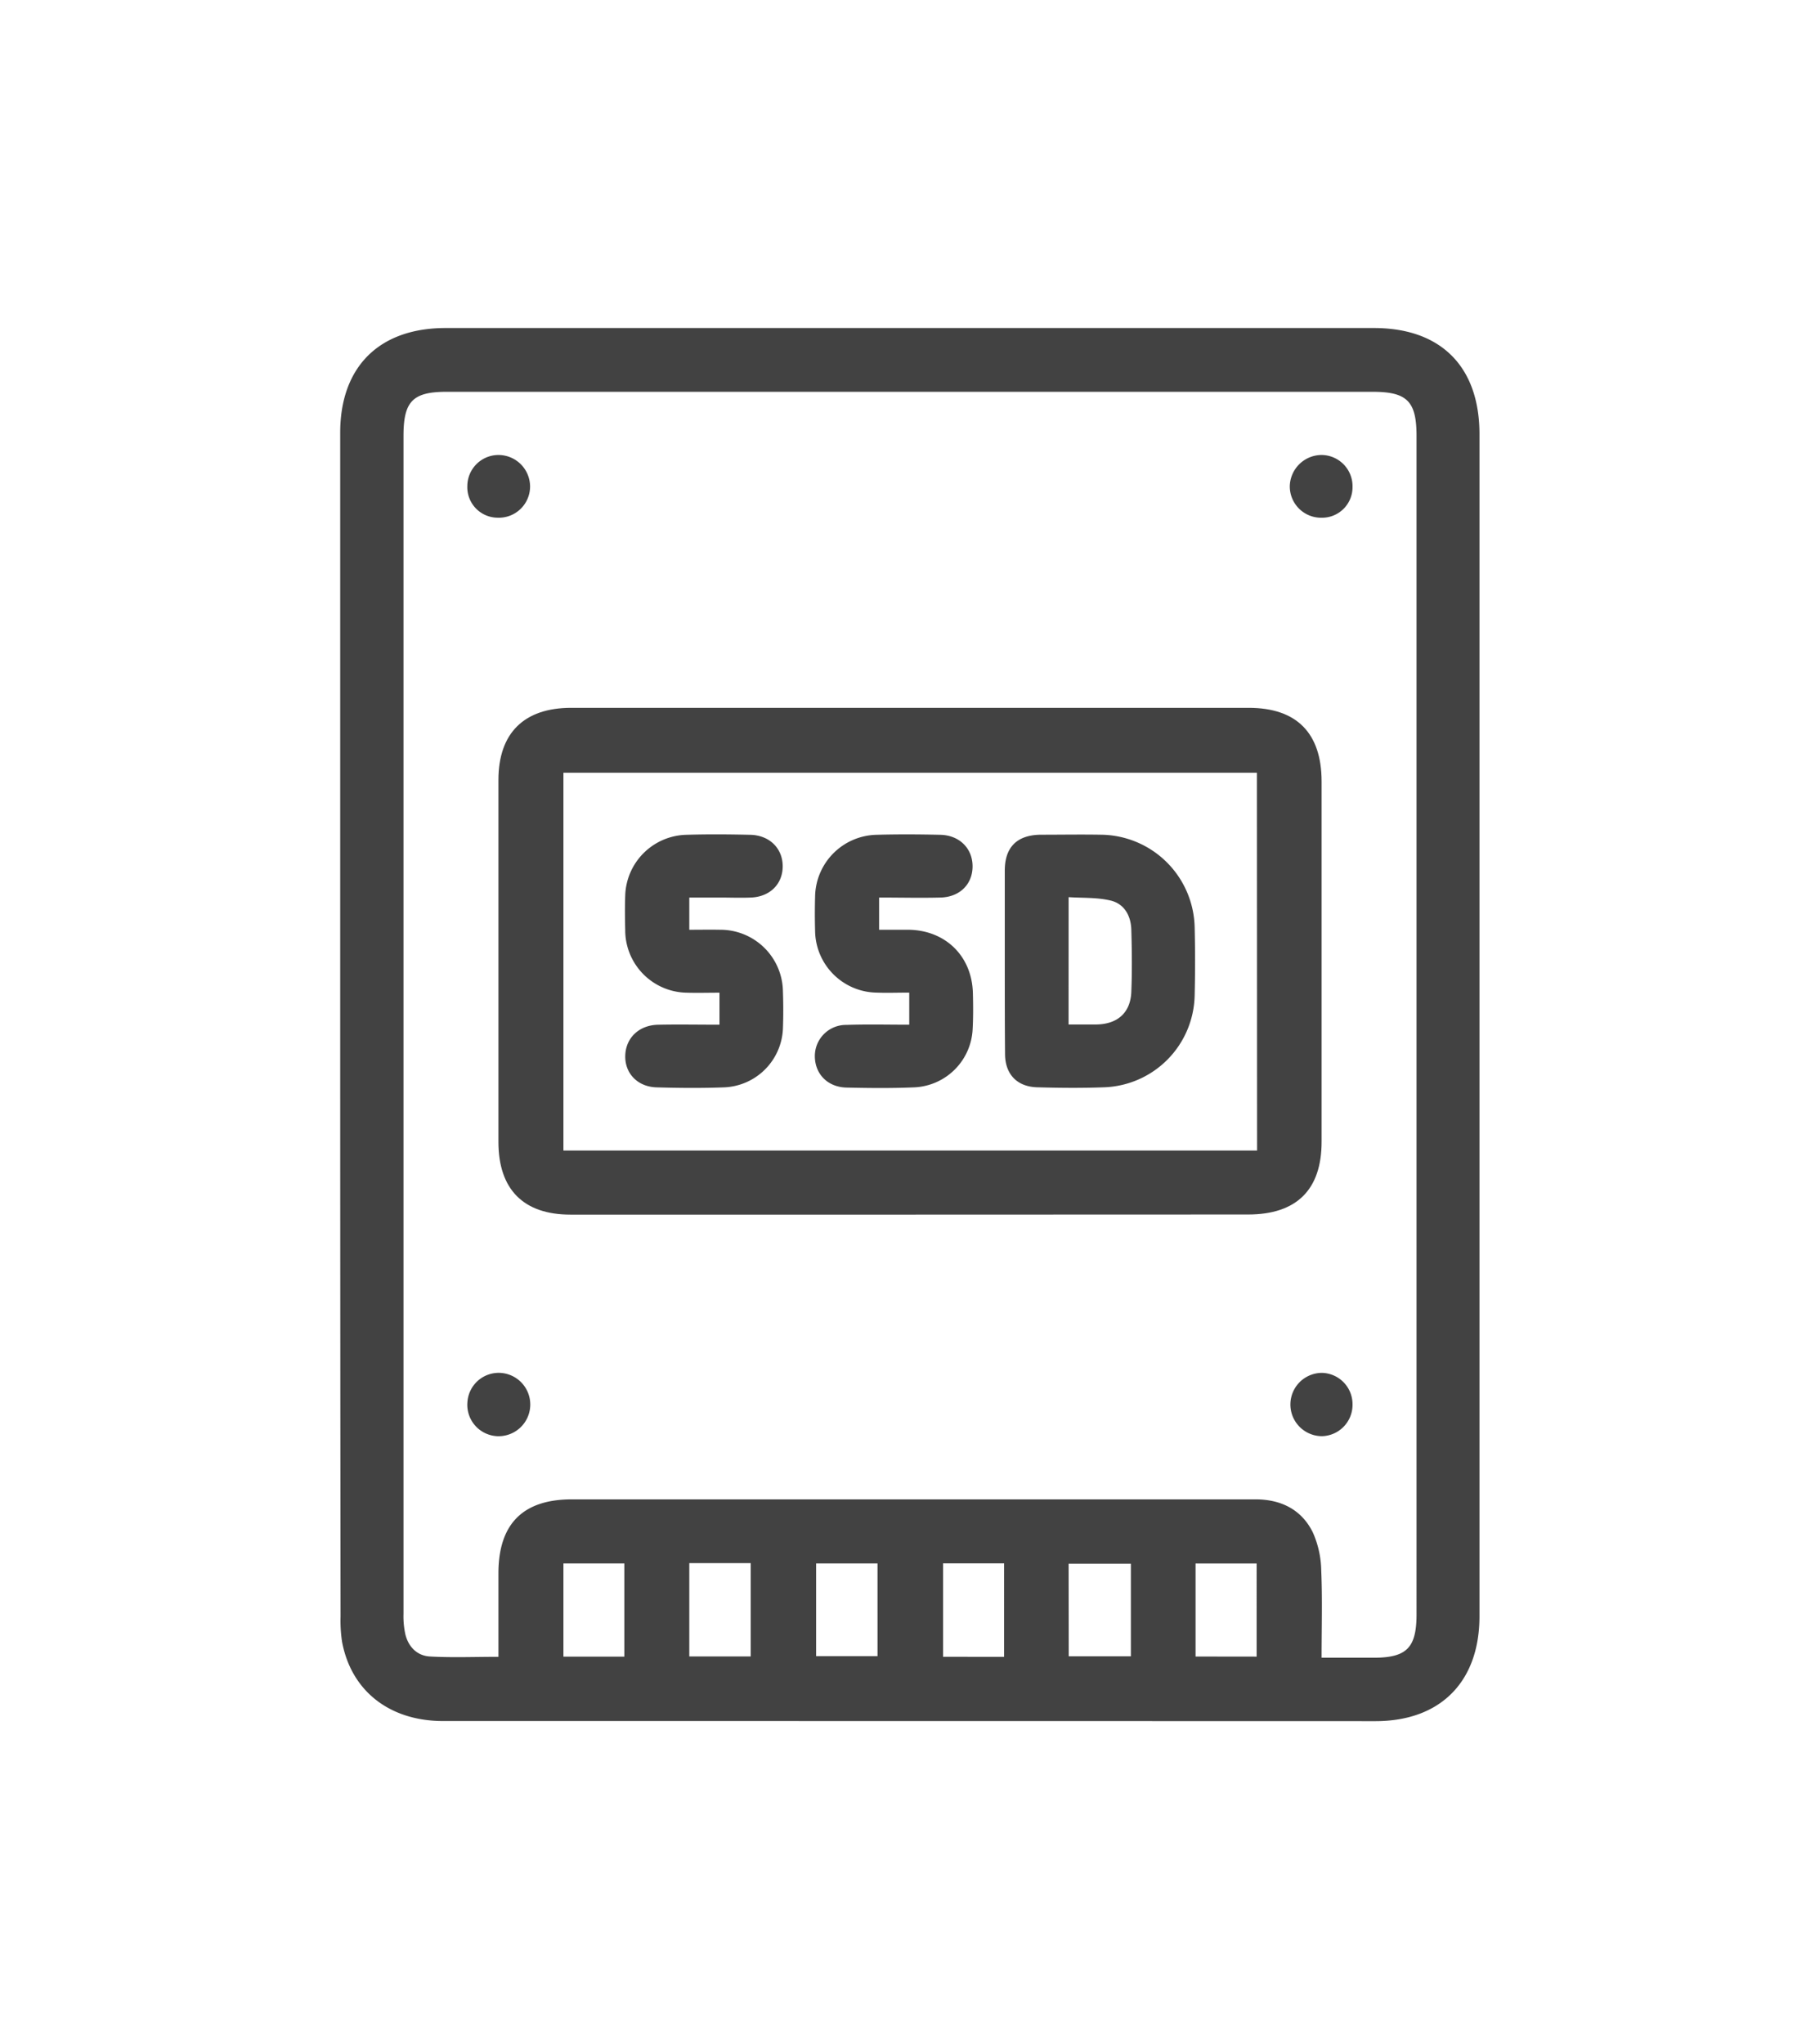 <svg id="ssd" xmlns="http://www.w3.org/2000/svg" viewBox="0 0 458.82 516.71"><defs><style>.cls-1{fill:#424242;}</style></defs><title>ssd</title><path class="cls-1" d="M86,259V109.39c0-16.67,9.85-26.48,26.63-26.48h234.7c16.95,0,26.67,9.79,26.67,26.82V408.54c0,16.52-9.85,26.48-26.26,26.49Q229.86,435,112,435c-13.56,0-23.26-7.65-25.54-20.1a35.24,35.24,0,0,1-.37-6.34Q86,333.78,86,259ZM126,418.77c0-7.35,0-14.21,0-21.08,0-12.5,6.17-18.72,18.57-18.72H317.38c6.41,0,11.6,2.55,14.46,8.28A24.53,24.53,0,0,1,334,397c.31,7.19.09,14.4.09,22h13.14c8.39,0,10.86-2.51,10.86-11V110.19c0-8.76-2.38-11.16-11.09-11.16H113.05C104.33,99,102,101.42,102,110.2q0,148.85,0,297.69a21.44,21.44,0,0,0,.47,5.19c.79,3.21,3,5.44,6.25,5.61C114.29,419,119.89,418.77,126,418.77Zm48.25-23.68v23.59h15.53V395.09Zm95.92,23.55h15.71V395.25H270.14ZM157.83,395.17h-15.4v23.55h15.4Zm64,0H206.31V418.6h15.52Zm32,23.61V395.15H238.4v23.61Zm63.84-.06V395.19H302.23V418.7Z"/><path class="cls-1" d="M230,307H144.19C132.31,307,126,300.6,126,288.63q0-45.74,0-91.48c0-11.84,6.45-18.24,18.37-18.24H315.68c12.1,0,18.4,6.37,18.41,18.58q0,45.56,0,91.11c0,12.12-6.34,18.37-18.57,18.37Zm87.74-111.69H142.43v95.5H317.78Z"/><path class="cls-1" d="M341.91,123.07a7.71,7.71,0,0,1-7.81,7.79,7.92,7.92,0,0,1-8.05-8A8.08,8.08,0,0,1,334,115,7.89,7.89,0,0,1,341.91,123.07Z"/><path class="cls-1" d="M118.14,122.86A7.88,7.88,0,0,1,126,115a8,8,0,0,1,8,8.06,7.9,7.9,0,0,1-8.26,7.79A7.7,7.7,0,0,1,118.14,122.86Z"/><path class="cls-1" d="M118.16,354.42A7.92,7.92,0,0,1,126.4,347a8,8,0,0,1-.72,16A7.93,7.93,0,0,1,118.16,354.42Z"/><path class="cls-1" d="M341.91,355a7.92,7.92,0,0,1-7.73,8,8,8,0,1,1,.05-16A7.92,7.92,0,0,1,341.91,355Z"/><path class="cls-1" d="M254,242.94c0-7.62,0-15.25,0-22.87,0-5.95,3.1-9,9-9.09,5.12,0,10.25-.09,15.37,0A23.93,23.93,0,0,1,302,234.37c.14,5.74.14,11.5,0,17.24a23.72,23.72,0,0,1-22.9,23.21c-5.62.21-11.25.16-16.86,0-5.06-.12-8.11-3.22-8.17-8.31C254,258.68,254,250.81,254,242.94Zm16.13,16c2.68,0,4.92,0,7.16,0,5.27-.13,8.49-3,8.7-8.24s.15-10.48,0-15.71c-.1-3.52-1.76-6.56-5.26-7.38s-7-.61-10.59-.85Z"/><path class="cls-1" d="M181.88,259v-8.09c-2.85,0-5.56.08-8.26,0A15.81,15.81,0,0,1,158.05,235c-.07-2.87-.1-5.75,0-8.62A15.85,15.85,0,0,1,173.51,211c5.36-.16,10.74-.12,16.1,0,4.87.09,8.2,3.37,8.25,7.86s-3.14,7.81-8.05,8c-2.62.11-5.24,0-7.87,0h-7.69V235c2.63,0,5.21-.05,7.79,0a15.81,15.81,0,0,1,15.88,15.61c.11,3.12.12,6.25,0,9.37a15.5,15.5,0,0,1-15,14.86c-5.61.21-11.24.16-16.86,0-4.85-.11-8.11-3.51-8-8s3.47-7.74,8.31-7.83C171.41,258.9,176.51,259,181.88,259Z"/><path class="cls-1" d="M229.85,259v-8.11c-2.87,0-5.59.1-8.3,0a15.81,15.81,0,0,1-15.5-15.61q-.12-4.31,0-8.61A15.88,15.88,0,0,1,221.58,211c5.36-.15,10.73-.12,16.1,0,4.85.1,8.16,3.42,8.18,7.93s-3.19,7.81-8.12,7.93c-5.08.13-10.17,0-15.51,0V235c2.58,0,5,0,7.5,0,9.32.15,16,6.7,16.21,16.06.08,3,.1,6-.06,9a15.46,15.46,0,0,1-14.67,14.77c-5.73.25-11.48.19-17.22.06-4.71-.11-7.88-3.34-8-7.72a7.88,7.88,0,0,1,8-8.12C219.23,258.87,224.44,259,229.85,259Z"/></svg>
